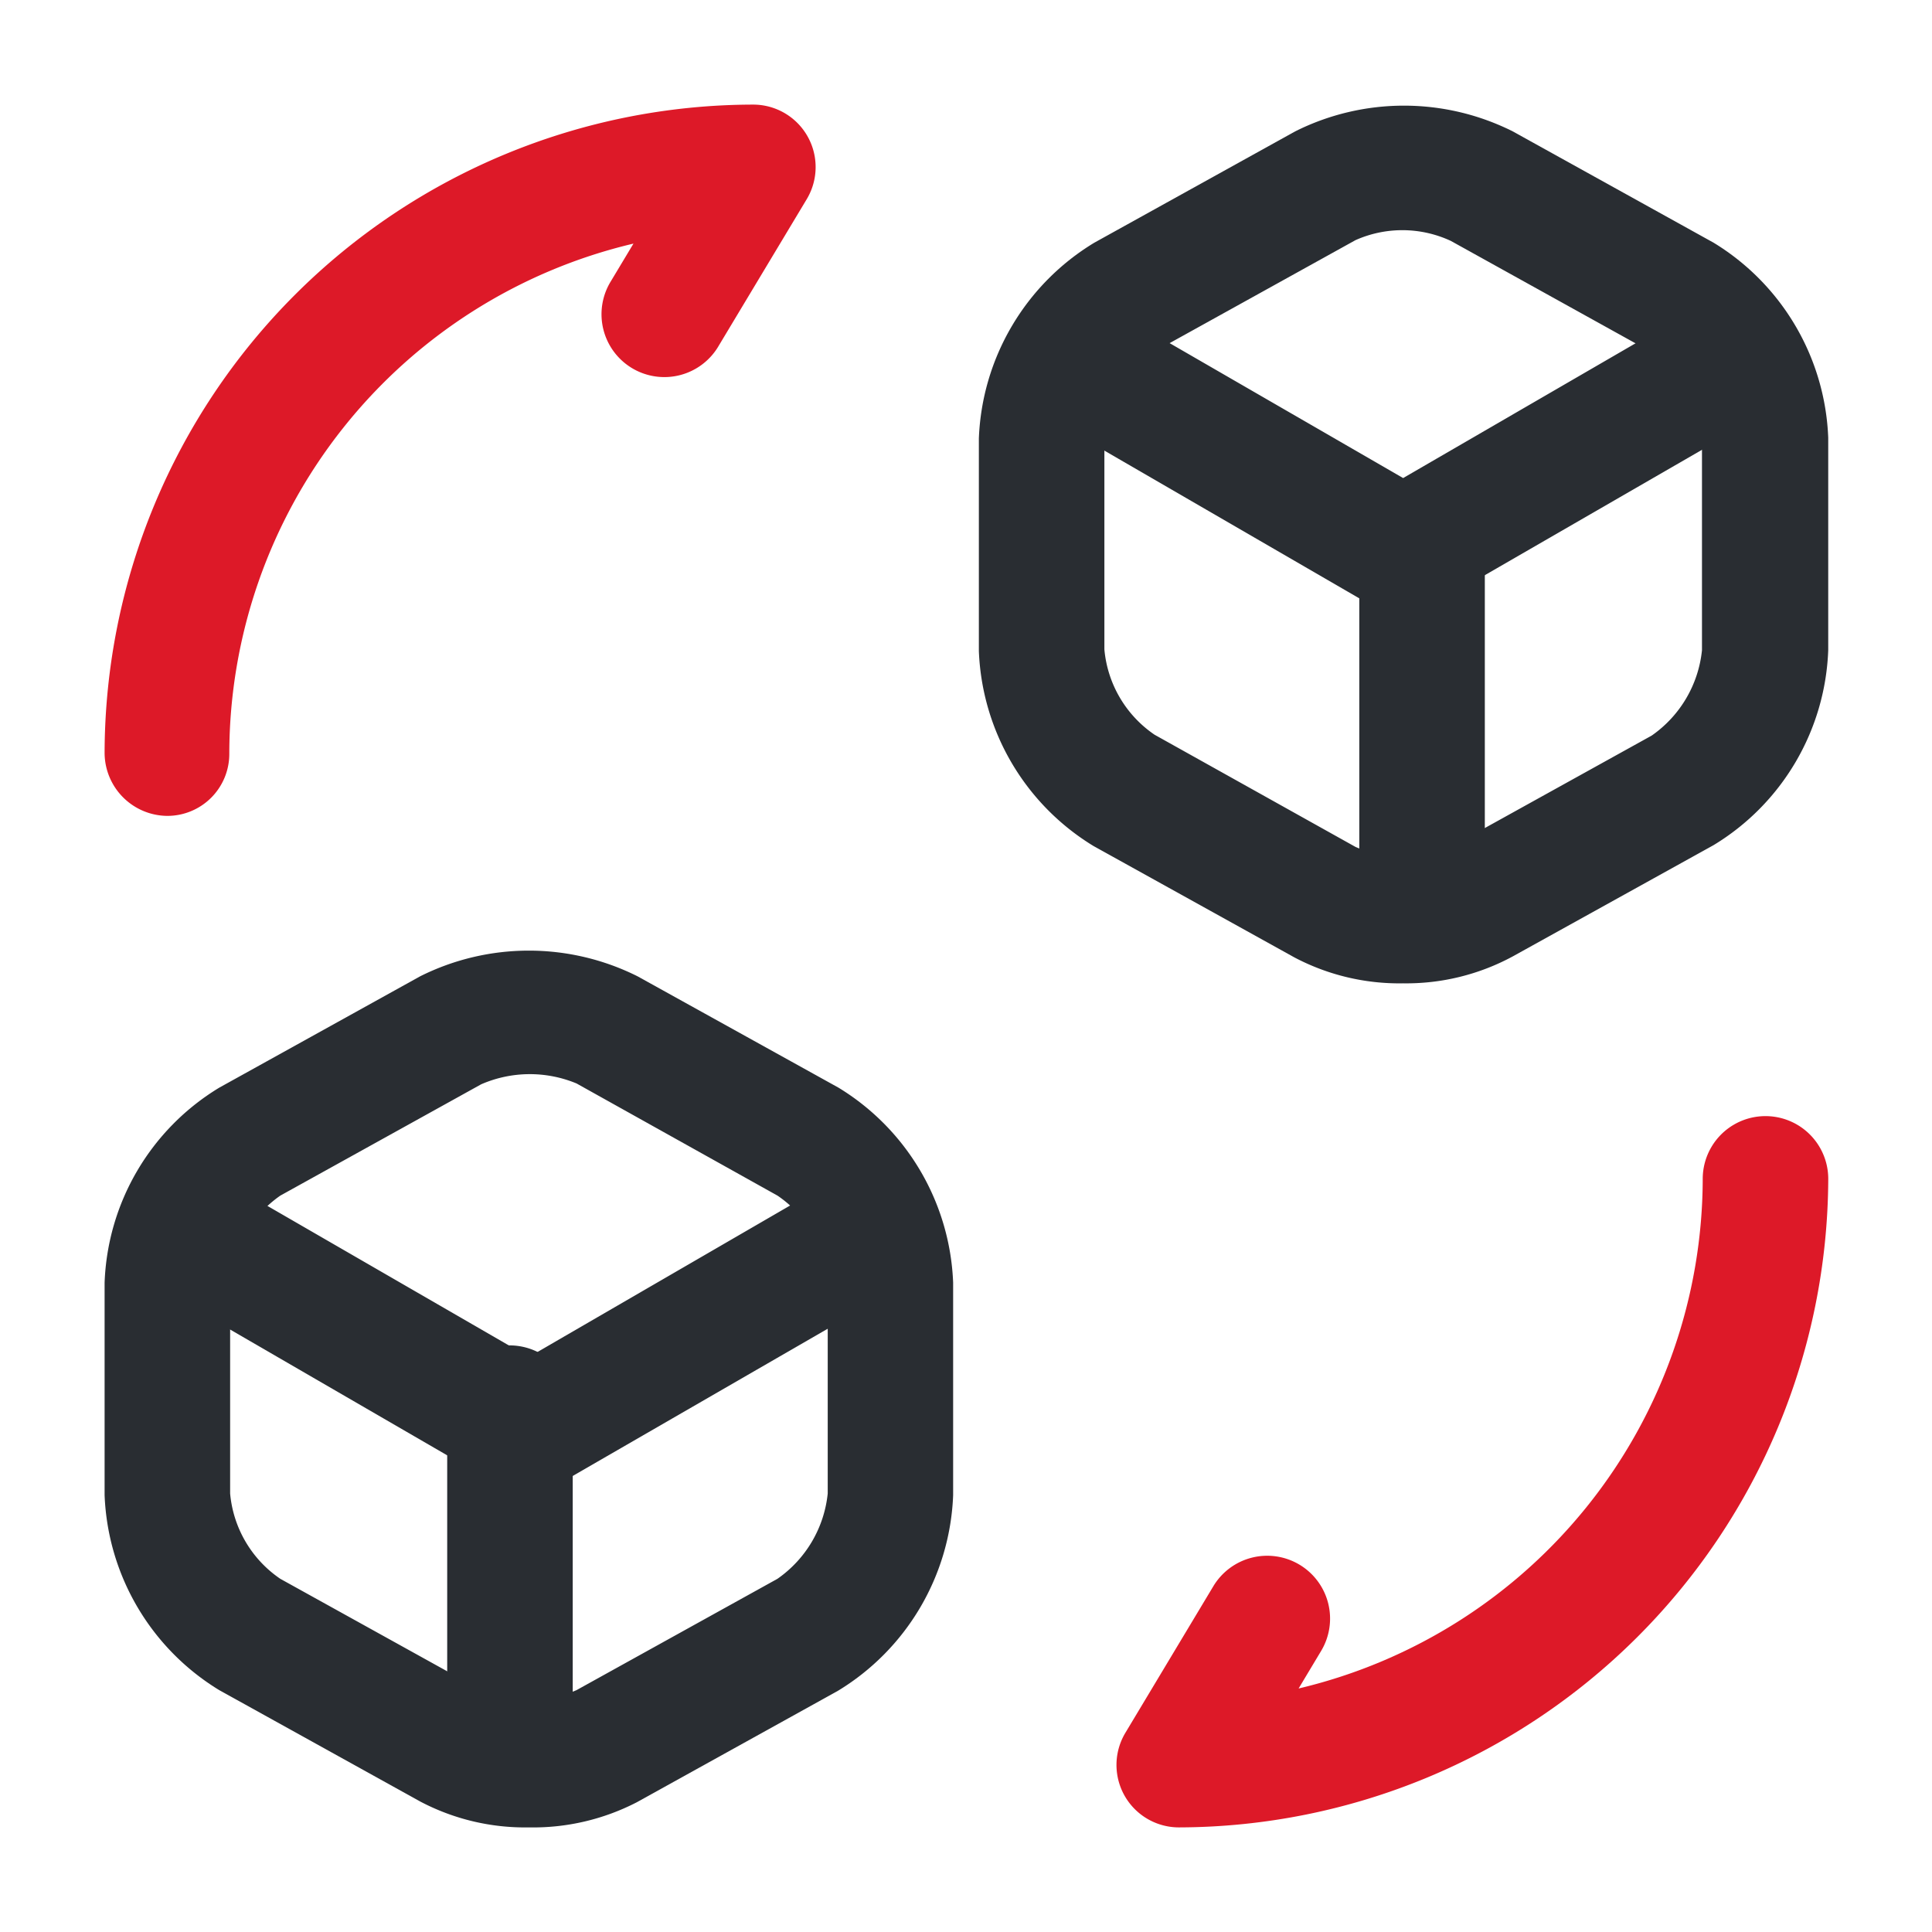 <svg xmlns="http://www.w3.org/2000/svg" width="70" height="70" viewBox="0 0 70 70">
  <g id="Shipment_and_logistics" data-name="Shipment and logistics" transform="translate(-236 -188)">
    <g id="convert-3d-cube" transform="translate(236 188)">
      <path id="Vector" d="M2.263,25.771a2.263,2.263,0,0,1-1.94-3.426l3.184-5.306a2.277,2.277,0,1,1,3.911,2.335L6.6,20.738A19.015,19.015,0,0,0,21.242,2.274a2.274,2.274,0,1,1,4.548,0A23.583,23.583,0,0,1,2.263,25.771Z" transform="translate(40.451 40.439)" fill="#dd1928"/>
      <path id="Vector-2" data-name="Vector" d="M2.274,25.771A2.29,2.29,0,0,1,0,23.5,23.537,23.537,0,0,1,23.5,0a2.263,2.263,0,0,1,1.94,3.426L22.254,8.732A2.277,2.277,0,1,1,18.343,6.4l.819-1.364A19.015,19.015,0,0,0,4.518,23.5,2.245,2.245,0,0,1,2.274,25.771Z" transform="translate(3.79 3.79)" fill="#dd1928"/>
      <path id="Vector-3" data-name="Vector" d="M14.321,11.531a2.261,2.261,0,0,1-1.152-.3L1.132,4.255A2.279,2.279,0,0,1,.313,1.132,2.251,2.251,0,0,1,3.406.313L14.321,6.62,25.145.344a2.263,2.263,0,0,1,3.093.819,2.306,2.306,0,0,1-.819,3.123L15.443,11.2A2.11,2.11,0,0,1,14.321,11.531Z" transform="translate(36.517 10.701)" fill="#292d32"/>
      <path id="Vector-4" data-name="Vector" d="M2.274,16.918A2.29,2.29,0,0,1,0,14.644V2.274A2.29,2.29,0,0,1,2.274,0,2.29,2.29,0,0,1,4.548,2.274v12.37A2.271,2.271,0,0,1,2.274,16.918Z" transform="translate(49.25 17.261)" fill="#292d32"/>
      <path id="Vector-5" data-name="Vector" d="M15.372,31.8a8.142,8.142,0,0,1-3.941-.94L4.154,26.825A8.668,8.668,0,0,1,0,19.761v-7.7A8.678,8.678,0,0,1,4.184,4.965L11.461.932a8.8,8.8,0,0,1,7.883,0L26.62,4.965a8.668,8.668,0,0,1,4.154,7.064v7.7a8.626,8.626,0,0,1-4.154,7.064l-7.277,4.032A8.11,8.11,0,0,1,15.372,31.8ZM13.644,4.874,6.367,8.906A4.3,4.3,0,0,0,4.548,12v7.7a4.189,4.189,0,0,0,1.819,3.093l7.277,4.063a4.286,4.286,0,0,0,3.456,0l7.277-4.032A4.3,4.3,0,0,0,26.2,19.73v-7.7a4.189,4.189,0,0,0-1.819-3.092L17.1,4.9A4.169,4.169,0,0,0,13.644,4.874Z" transform="translate(35.466 3.828)" fill="#292d32"/>
      <path id="Vector-6" data-name="Vector" d="M14.321,11.531a2.261,2.261,0,0,1-1.152-.3L1.132,4.255A2.279,2.279,0,0,1,.313,1.132,2.251,2.251,0,0,1,3.406.313L14.321,6.62,25.145.344a2.263,2.263,0,0,1,3.093.819,2.306,2.306,0,0,1-.819,3.123L15.443,11.2A2.11,2.11,0,0,1,14.321,11.531Z" transform="translate(4.841 42.546)" fill="#292d32"/>
      <path id="Vector-7" data-name="Vector" d="M2.274,16.918A2.29,2.29,0,0,1,0,14.644V2.274A2.29,2.29,0,0,1,2.274,0,2.29,2.29,0,0,1,4.548,2.274v12.37A2.252,2.252,0,0,1,2.274,16.918Z" transform="translate(16.203 48.746)" fill="#292d32"/>
      <path id="Vector-8" data-name="Vector" d="M15.372,31.767a8.142,8.142,0,0,1-3.941-.94L4.154,26.794A8.668,8.668,0,0,1,0,19.73v-7.7A8.626,8.626,0,0,1,4.154,4.965L11.43.932a8.8,8.8,0,0,1,7.883,0L26.59,4.965a8.669,8.669,0,0,1,4.154,7.064v7.7a8.678,8.678,0,0,1-4.184,7.095l-7.277,4.032A8.184,8.184,0,0,1,15.372,31.767ZM13.644,4.843,6.367,8.876a4.3,4.3,0,0,0-1.819,3.092v7.7a4.189,4.189,0,0,0,1.819,3.093l7.277,4.032a4.286,4.286,0,0,0,3.456,0l7.277-4.032A4.3,4.3,0,0,0,26.2,19.669v-7.7a4.189,4.189,0,0,0-1.819-3.092L17.1,4.813A4.414,4.414,0,0,0,13.644,4.843Z" transform="translate(3.79 34.443)" fill="#292d32"/>
      <path id="Vector-9" data-name="Vector" d="M0,0H70V70H0Z" fill="none" opacity="0"/>
    </g>
  </g>
</svg>
